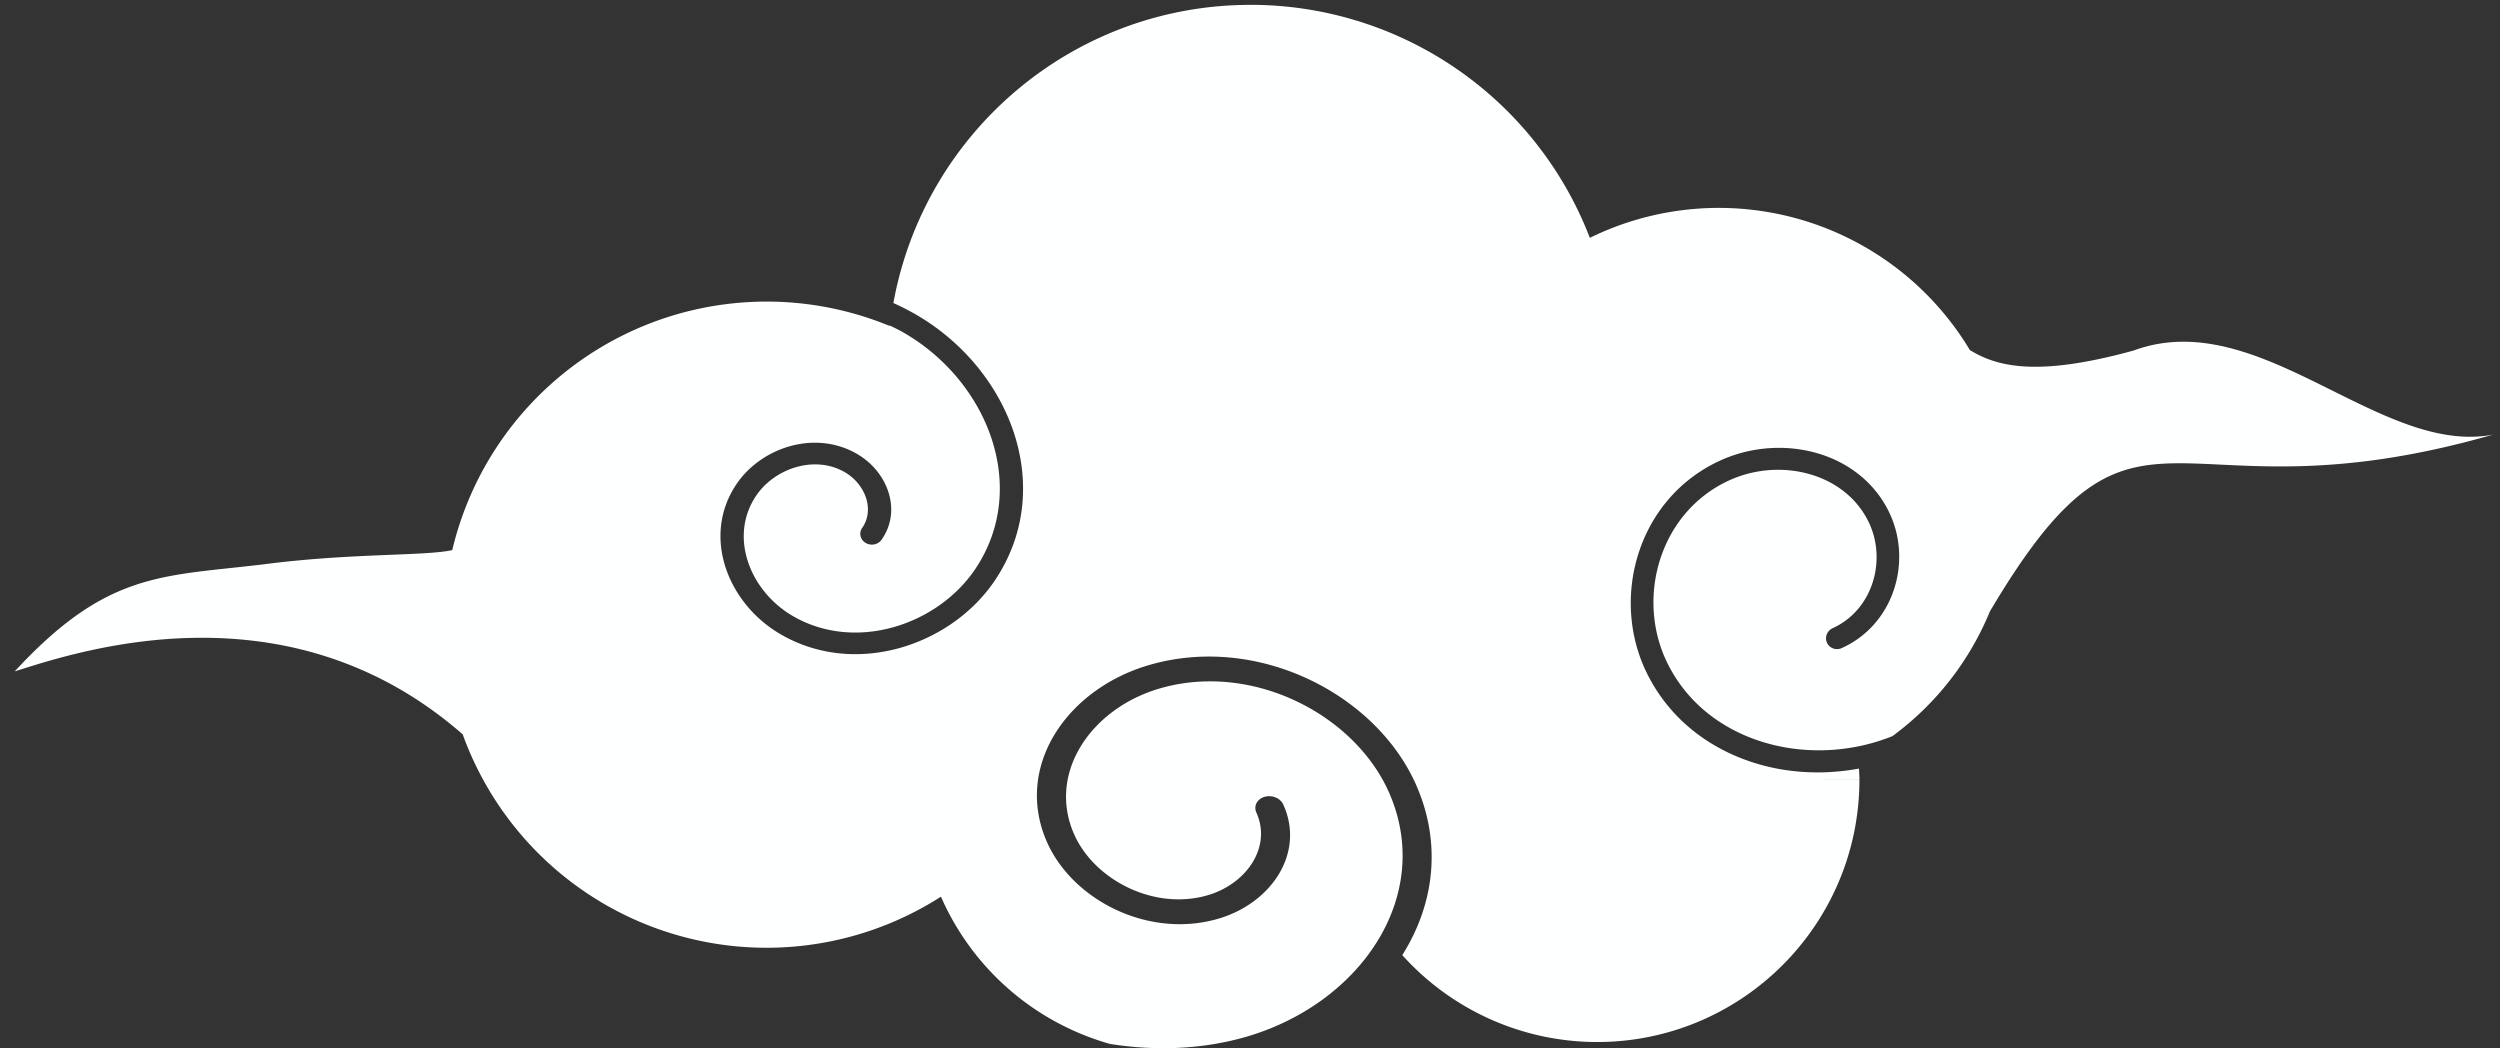 <svg xmlns="http://www.w3.org/2000/svg" viewBox="0 0 31 13" height="13mm" width="31mm"><rect x="0" y="0" width="31" height="13" fill="#333333" stroke="none"/><g style="opacity:1;fill:#feffff;fill-opacity:1"><path transform="matrix(.265 0 0 .265 -48.39 -4.034)" d="M241.107 15.45c-8.255.006-15.24 5.932-16.7 13.952.34.153.672.32.995.504 4.445 2.529 6.656 8.1 3.782 12.436-2.044 3.082-6.551 4.603-10.06 2.556-1.24-.722-2.165-1.871-2.575-3.144-.41-1.273-.304-2.673.527-3.893 1.166-1.712 3.703-2.555 5.678-1.37 1.38.826 2.068 2.607 1.1 3.988a.542.504 1.713 0 1-.752.144.542.504 1.713 0 1-.157-.695c.6-.856.143-2.038-.777-2.59-1.408-.845-3.3-.215-4.174 1.068-1.303 1.915-.31 4.465 1.703 5.639 2.943 1.716 6.81.417 8.565-2.23 2.525-3.81.551-8.795-3.422-11.055-.196-.112-.402-.208-.606-.307 0 .007-.003.013-.004.02a15.118 15.118 0 0 0-20.464 10.49c-1.276.286-4.715.132-8.813.664-4.793.578-7.332.324-11.662 5.012 3.095-.984 12.793-4.191 20.963 2.945a15.118 15.118 0 0 0 22.379 7.596 12.278 12.278 0 0 0 7.908 6.89c2.089.335 4.238.258 6.223-.29 5.45-1.508 8.954-6.585 6.855-11.43-1.586-3.66-6.356-6.157-10.695-4.928-3.248.92-5.332 3.961-4.059 6.838.943 2.13 3.733 3.584 6.242 2.855 1.835-.532 3.013-2.264 2.284-3.875a.681.576 7.943 0 1 .376-.73.681.576 7.943 0 1 .885.36c1.03 2.273-.565 4.623-3.052 5.345-3.275.95-6.81-.889-8.004-3.586-1.566-3.539.94-7.201 4.845-8.307 5.104-1.445 10.612 1.441 12.446 5.672 1.193 2.753.808 5.553-.639 7.875-.009.015-.02.029-.03.043a12.269 12.269 0 0 0 9.11 4.07c6.784 0 12.283-5.499 12.283-12.283-2.959.002-2.124-.003 0-.002 0-.17-.014-.34-.021-.511-1.558.29-3.16.229-4.635-.188-2.286-.646-4.275-2.125-5.344-4.39-1.641-3.48-.354-8.05 3.442-9.815 2.903-1.35 6.629-.452 7.984 2.476 1.033 2.232.206 5.158-2.244 6.276a.511.532 66.394 0 1-.701-.248.511.532 66.394 0 1 .273-.684c1.865-.851 2.518-3.148 1.707-4.9-1.096-2.369-4.182-3.116-6.586-1.998-3.214 1.494-4.324 5.436-2.908 8.437 1.8 3.815 6.634 5.099 10.574 3.518a13.692 13.692 0 0 0 4.563-5.836c7.017-11.847 8.254-3.881 23.552-8.277-5.308 1.031-10.954-6.097-16.826-3.932-4.44 1.22-6.344.788-7.662-.022a13.7 13.7 0 0 0-17.783-5.251 17.008 17.008 0 0 0-15.877-10.903z" style="opacity:1;fill:#feffff;fill-opacity:1;stroke:#fff;stroke-width:0;stroke-linecap:round;stroke-linejoin:bevel;stroke-miterlimit:4;stroke-dasharray:none;stroke-opacity:1;paint-order:stroke fill markers"/></g></svg>
